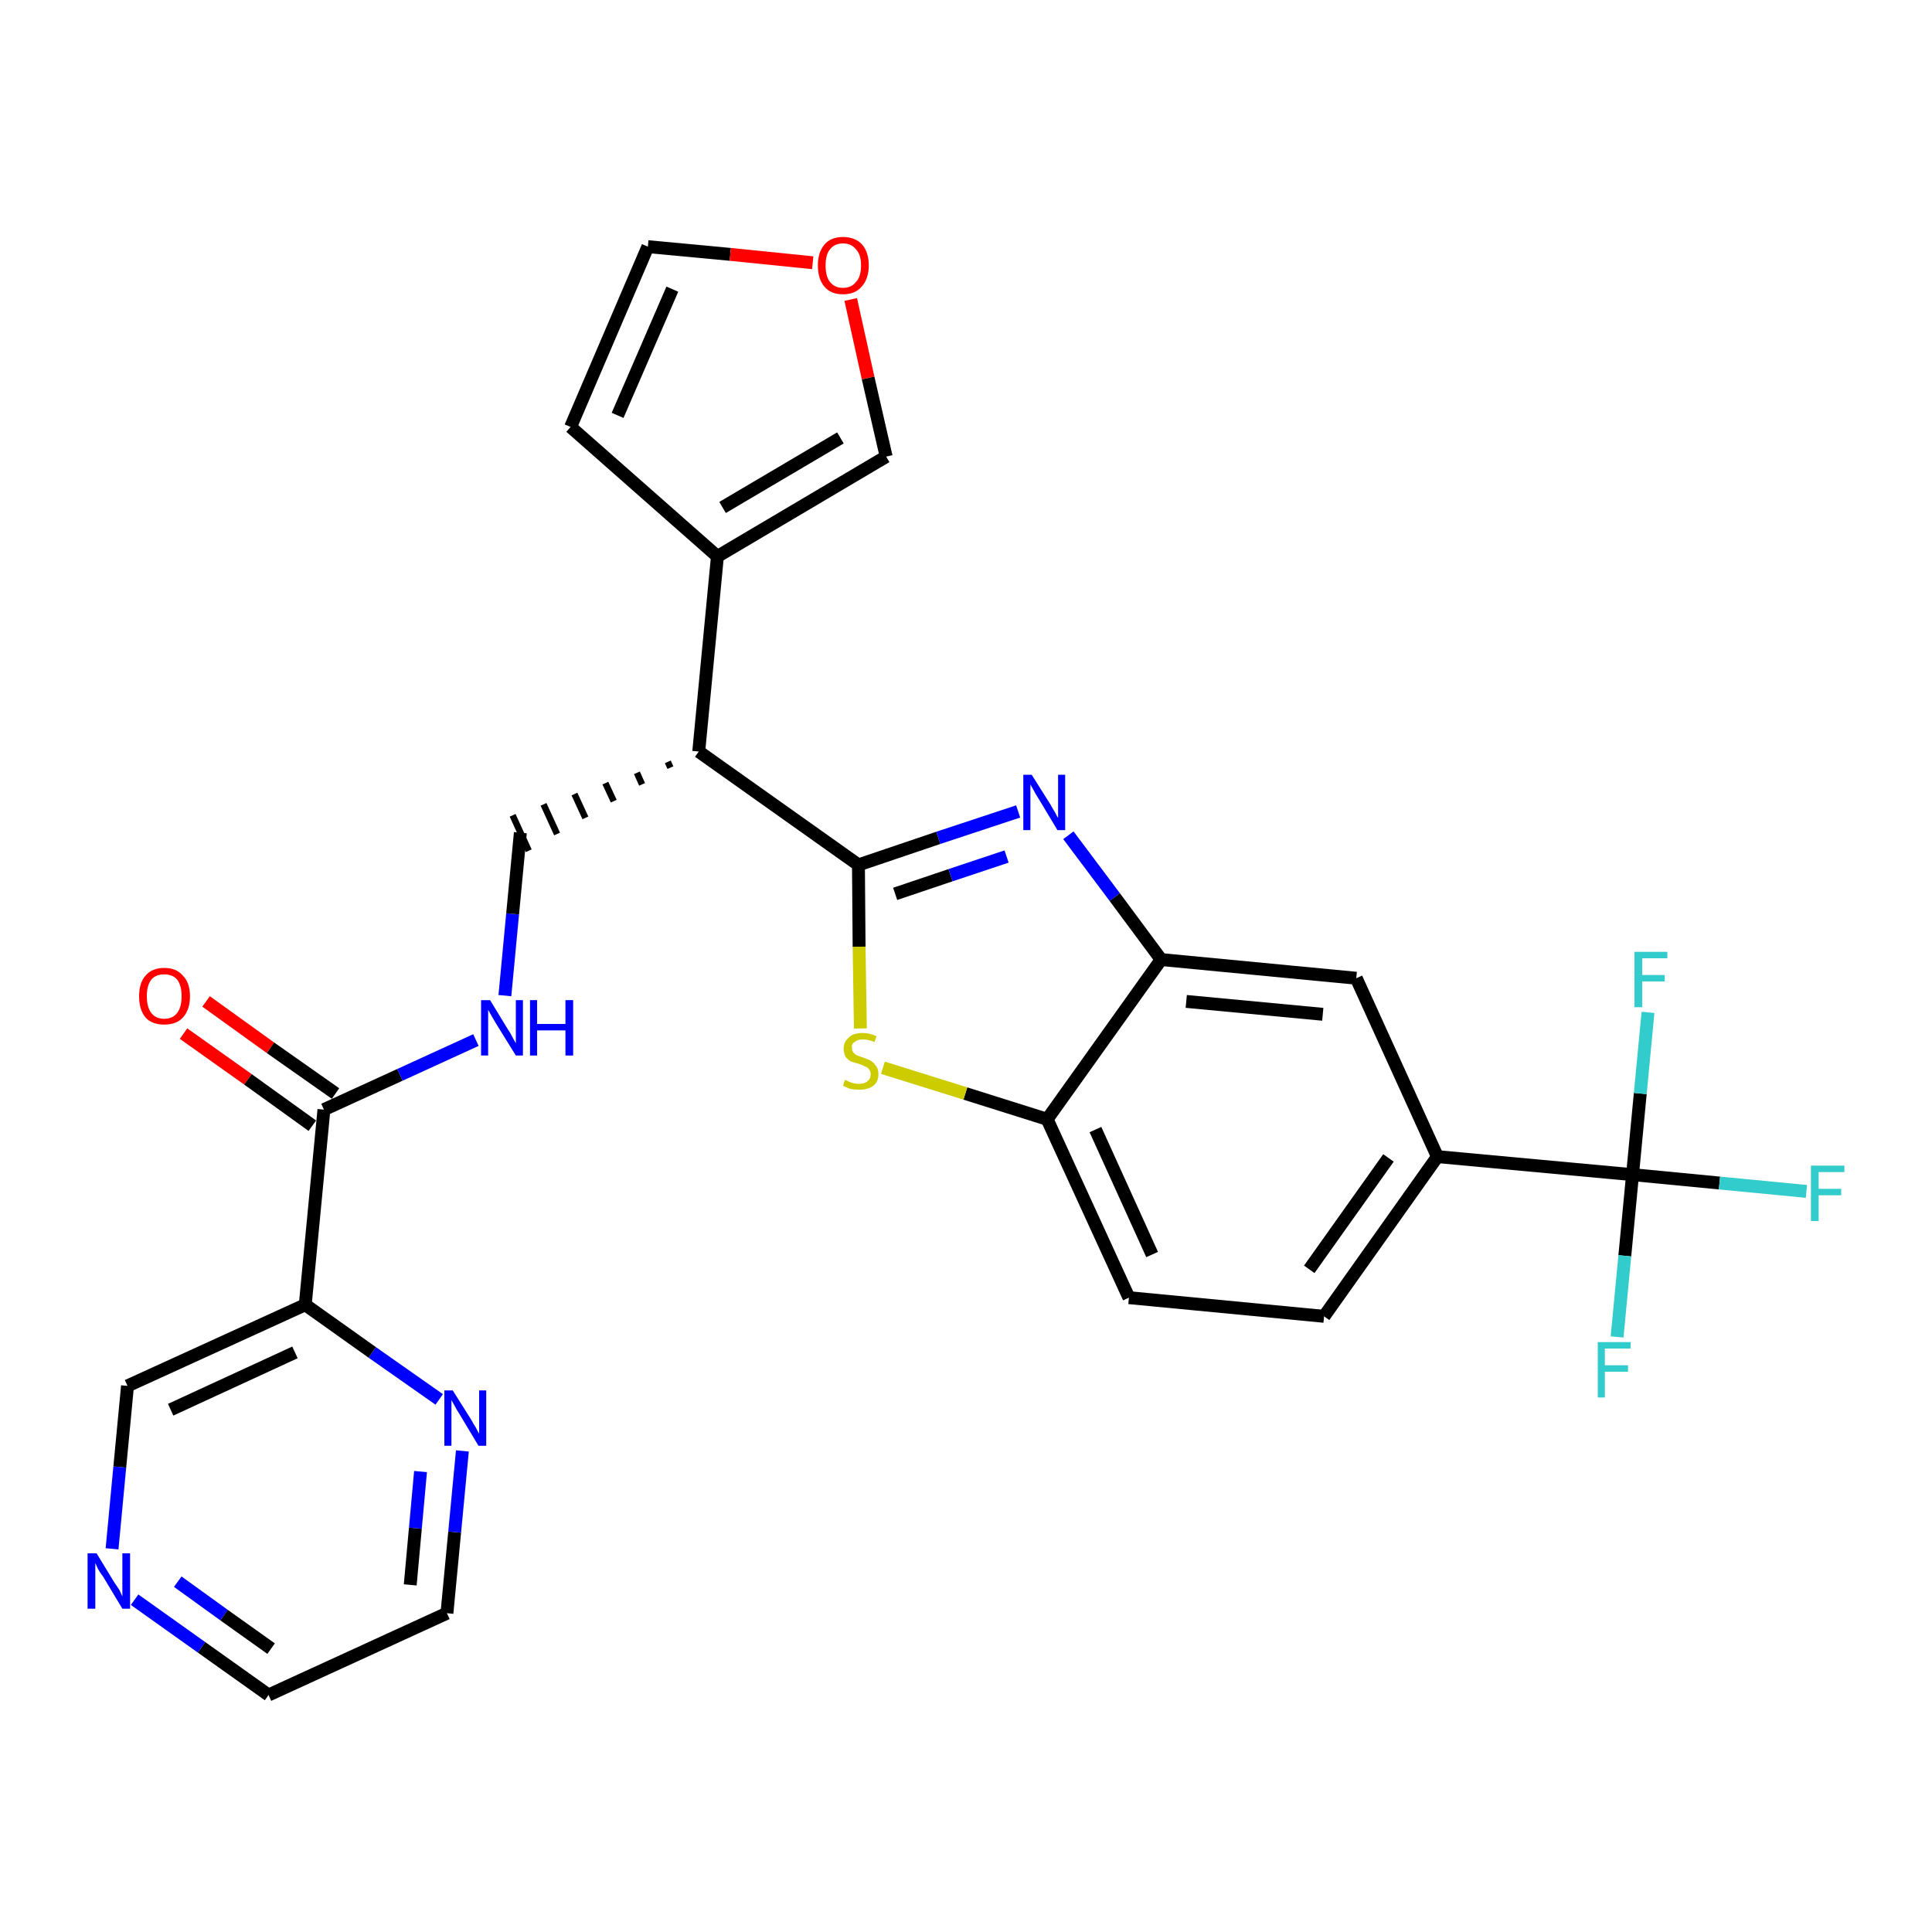 <?xml version='1.0' encoding='iso-8859-1'?>
<svg version='1.1' baseProfile='full'
              xmlns='http://www.w3.org/2000/svg'
                      xmlns:rdkit='http://www.rdkit.org/xml'
                      xmlns:xlink='http://www.w3.org/1999/xlink'
                  xml:space='preserve'
width='300px' height='300px' viewBox='0 0 300 300'>
<!-- END OF HEADER -->
<path class='bond-0 atom-0 atom-1' d='M 28.5,160.5 L 38.5,167.6' style='fill:none;fill-rule:evenodd;stroke:#FF0000;stroke-width:2.0px;stroke-linecap:butt;stroke-linejoin:miter;stroke-opacity:1' />
<path class='bond-0 atom-0 atom-1' d='M 38.5,167.6 L 48.5,174.8' style='fill:none;fill-rule:evenodd;stroke:#000000;stroke-width:2.0px;stroke-linecap:butt;stroke-linejoin:miter;stroke-opacity:1' />
<path class='bond-0 atom-0 atom-1' d='M 32.0,155.5 L 42.0,162.7' style='fill:none;fill-rule:evenodd;stroke:#FF0000;stroke-width:2.0px;stroke-linecap:butt;stroke-linejoin:miter;stroke-opacity:1' />
<path class='bond-0 atom-0 atom-1' d='M 42.0,162.7 L 52.1,169.8' style='fill:none;fill-rule:evenodd;stroke:#000000;stroke-width:2.0px;stroke-linecap:butt;stroke-linejoin:miter;stroke-opacity:1' />
<path class='bond-1 atom-1 atom-2' d='M 50.3,172.3 L 62.1,166.9' style='fill:none;fill-rule:evenodd;stroke:#000000;stroke-width:2.0px;stroke-linecap:butt;stroke-linejoin:miter;stroke-opacity:1' />
<path class='bond-1 atom-1 atom-2' d='M 62.1,166.9 L 73.9,161.5' style='fill:none;fill-rule:evenodd;stroke:#0000FF;stroke-width:2.0px;stroke-linecap:butt;stroke-linejoin:miter;stroke-opacity:1' />
<path class='bond-22 atom-1 atom-23' d='M 50.3,172.3 L 47.4,202.6' style='fill:none;fill-rule:evenodd;stroke:#000000;stroke-width:2.0px;stroke-linecap:butt;stroke-linejoin:miter;stroke-opacity:1' />
<path class='bond-2 atom-2 atom-3' d='M 78.4,154.6 L 79.6,141.9' style='fill:none;fill-rule:evenodd;stroke:#0000FF;stroke-width:2.0px;stroke-linecap:butt;stroke-linejoin:miter;stroke-opacity:1' />
<path class='bond-2 atom-2 atom-3' d='M 79.6,141.9 L 80.8,129.3' style='fill:none;fill-rule:evenodd;stroke:#000000;stroke-width:2.0px;stroke-linecap:butt;stroke-linejoin:miter;stroke-opacity:1' />
<path class='bond-3 atom-4 atom-3' d='M 103.7,118.3 L 104.1,119.2' style='fill:none;fill-rule:evenodd;stroke:#000000;stroke-width:1.0px;stroke-linecap:butt;stroke-linejoin:miter;stroke-opacity:1' />
<path class='bond-3 atom-4 atom-3' d='M 98.9,120.0 L 99.7,121.8' style='fill:none;fill-rule:evenodd;stroke:#000000;stroke-width:1.0px;stroke-linecap:butt;stroke-linejoin:miter;stroke-opacity:1' />
<path class='bond-3 atom-4 atom-3' d='M 94.0,121.6 L 95.3,124.4' style='fill:none;fill-rule:evenodd;stroke:#000000;stroke-width:1.0px;stroke-linecap:butt;stroke-linejoin:miter;stroke-opacity:1' />
<path class='bond-3 atom-4 atom-3' d='M 89.2,123.3 L 90.9,127.0' style='fill:none;fill-rule:evenodd;stroke:#000000;stroke-width:1.0px;stroke-linecap:butt;stroke-linejoin:miter;stroke-opacity:1' />
<path class='bond-3 atom-4 atom-3' d='M 84.4,124.9 L 86.5,129.5' style='fill:none;fill-rule:evenodd;stroke:#000000;stroke-width:1.0px;stroke-linecap:butt;stroke-linejoin:miter;stroke-opacity:1' />
<path class='bond-3 atom-4 atom-3' d='M 79.6,126.6 L 82.1,132.1' style='fill:none;fill-rule:evenodd;stroke:#000000;stroke-width:1.0px;stroke-linecap:butt;stroke-linejoin:miter;stroke-opacity:1' />
<path class='bond-4 atom-4 atom-5' d='M 108.5,116.7 L 111.4,86.4' style='fill:none;fill-rule:evenodd;stroke:#000000;stroke-width:2.0px;stroke-linecap:butt;stroke-linejoin:miter;stroke-opacity:1' />
<path class='bond-9 atom-4 atom-10' d='M 108.5,116.7 L 133.3,134.3' style='fill:none;fill-rule:evenodd;stroke:#000000;stroke-width:2.0px;stroke-linecap:butt;stroke-linejoin:miter;stroke-opacity:1' />
<path class='bond-5 atom-5 atom-6' d='M 111.4,86.4 L 88.6,66.3' style='fill:none;fill-rule:evenodd;stroke:#000000;stroke-width:2.0px;stroke-linecap:butt;stroke-linejoin:miter;stroke-opacity:1' />
<path class='bond-28 atom-9 atom-5' d='M 137.6,70.9 L 111.4,86.4' style='fill:none;fill-rule:evenodd;stroke:#000000;stroke-width:2.0px;stroke-linecap:butt;stroke-linejoin:miter;stroke-opacity:1' />
<path class='bond-28 atom-9 atom-5' d='M 130.5,68.0 L 112.2,78.8' style='fill:none;fill-rule:evenodd;stroke:#000000;stroke-width:2.0px;stroke-linecap:butt;stroke-linejoin:miter;stroke-opacity:1' />
<path class='bond-6 atom-6 atom-7' d='M 88.6,66.3 L 100.6,38.3' style='fill:none;fill-rule:evenodd;stroke:#000000;stroke-width:2.0px;stroke-linecap:butt;stroke-linejoin:miter;stroke-opacity:1' />
<path class='bond-6 atom-6 atom-7' d='M 95.9,64.5 L 104.4,44.9' style='fill:none;fill-rule:evenodd;stroke:#000000;stroke-width:2.0px;stroke-linecap:butt;stroke-linejoin:miter;stroke-opacity:1' />
<path class='bond-7 atom-7 atom-8' d='M 100.6,38.3 L 113.4,39.5' style='fill:none;fill-rule:evenodd;stroke:#000000;stroke-width:2.0px;stroke-linecap:butt;stroke-linejoin:miter;stroke-opacity:1' />
<path class='bond-7 atom-7 atom-8' d='M 113.4,39.5 L 126.2,40.8' style='fill:none;fill-rule:evenodd;stroke:#FF0000;stroke-width:2.0px;stroke-linecap:butt;stroke-linejoin:miter;stroke-opacity:1' />
<path class='bond-8 atom-8 atom-9' d='M 132.1,46.5 L 134.8,58.7' style='fill:none;fill-rule:evenodd;stroke:#FF0000;stroke-width:2.0px;stroke-linecap:butt;stroke-linejoin:miter;stroke-opacity:1' />
<path class='bond-8 atom-8 atom-9' d='M 134.8,58.7 L 137.6,70.9' style='fill:none;fill-rule:evenodd;stroke:#000000;stroke-width:2.0px;stroke-linecap:butt;stroke-linejoin:miter;stroke-opacity:1' />
<path class='bond-10 atom-10 atom-11' d='M 133.3,134.3 L 145.7,130.1' style='fill:none;fill-rule:evenodd;stroke:#000000;stroke-width:2.0px;stroke-linecap:butt;stroke-linejoin:miter;stroke-opacity:1' />
<path class='bond-10 atom-10 atom-11' d='M 145.7,130.1 L 158.1,126.0' style='fill:none;fill-rule:evenodd;stroke:#0000FF;stroke-width:2.0px;stroke-linecap:butt;stroke-linejoin:miter;stroke-opacity:1' />
<path class='bond-10 atom-10 atom-11' d='M 139.0,138.8 L 147.6,135.9' style='fill:none;fill-rule:evenodd;stroke:#000000;stroke-width:2.0px;stroke-linecap:butt;stroke-linejoin:miter;stroke-opacity:1' />
<path class='bond-10 atom-10 atom-11' d='M 147.6,135.9 L 156.3,133.0' style='fill:none;fill-rule:evenodd;stroke:#0000FF;stroke-width:2.0px;stroke-linecap:butt;stroke-linejoin:miter;stroke-opacity:1' />
<path class='bond-29 atom-22 atom-10' d='M 133.6,159.7 L 133.4,147.0' style='fill:none;fill-rule:evenodd;stroke:#CCCC00;stroke-width:2.0px;stroke-linecap:butt;stroke-linejoin:miter;stroke-opacity:1' />
<path class='bond-29 atom-22 atom-10' d='M 133.4,147.0 L 133.3,134.3' style='fill:none;fill-rule:evenodd;stroke:#000000;stroke-width:2.0px;stroke-linecap:butt;stroke-linejoin:miter;stroke-opacity:1' />
<path class='bond-11 atom-11 atom-12' d='M 165.9,129.7 L 173.1,139.3' style='fill:none;fill-rule:evenodd;stroke:#0000FF;stroke-width:2.0px;stroke-linecap:butt;stroke-linejoin:miter;stroke-opacity:1' />
<path class='bond-11 atom-11 atom-12' d='M 173.1,139.3 L 180.3,149.0' style='fill:none;fill-rule:evenodd;stroke:#000000;stroke-width:2.0px;stroke-linecap:butt;stroke-linejoin:miter;stroke-opacity:1' />
<path class='bond-12 atom-12 atom-13' d='M 180.3,149.0 L 210.6,151.9' style='fill:none;fill-rule:evenodd;stroke:#000000;stroke-width:2.0px;stroke-linecap:butt;stroke-linejoin:miter;stroke-opacity:1' />
<path class='bond-12 atom-12 atom-13' d='M 184.2,155.5 L 205.4,157.5' style='fill:none;fill-rule:evenodd;stroke:#000000;stroke-width:2.0px;stroke-linecap:butt;stroke-linejoin:miter;stroke-opacity:1' />
<path class='bond-31 atom-21 atom-12' d='M 162.6,173.8 L 180.3,149.0' style='fill:none;fill-rule:evenodd;stroke:#000000;stroke-width:2.0px;stroke-linecap:butt;stroke-linejoin:miter;stroke-opacity:1' />
<path class='bond-13 atom-13 atom-14' d='M 210.6,151.9 L 223.2,179.6' style='fill:none;fill-rule:evenodd;stroke:#000000;stroke-width:2.0px;stroke-linecap:butt;stroke-linejoin:miter;stroke-opacity:1' />
<path class='bond-14 atom-14 atom-15' d='M 223.2,179.6 L 253.5,182.4' style='fill:none;fill-rule:evenodd;stroke:#000000;stroke-width:2.0px;stroke-linecap:butt;stroke-linejoin:miter;stroke-opacity:1' />
<path class='bond-18 atom-14 atom-19' d='M 223.2,179.6 L 205.6,204.4' style='fill:none;fill-rule:evenodd;stroke:#000000;stroke-width:2.0px;stroke-linecap:butt;stroke-linejoin:miter;stroke-opacity:1' />
<path class='bond-18 atom-14 atom-19' d='M 215.6,179.8 L 203.3,197.1' style='fill:none;fill-rule:evenodd;stroke:#000000;stroke-width:2.0px;stroke-linecap:butt;stroke-linejoin:miter;stroke-opacity:1' />
<path class='bond-15 atom-15 atom-16' d='M 253.5,182.4 L 267.0,183.7' style='fill:none;fill-rule:evenodd;stroke:#000000;stroke-width:2.0px;stroke-linecap:butt;stroke-linejoin:miter;stroke-opacity:1' />
<path class='bond-15 atom-15 atom-16' d='M 267.0,183.7 L 280.5,185.0' style='fill:none;fill-rule:evenodd;stroke:#33CCCC;stroke-width:2.0px;stroke-linecap:butt;stroke-linejoin:miter;stroke-opacity:1' />
<path class='bond-16 atom-15 atom-17' d='M 253.5,182.4 L 252.3,195.0' style='fill:none;fill-rule:evenodd;stroke:#000000;stroke-width:2.0px;stroke-linecap:butt;stroke-linejoin:miter;stroke-opacity:1' />
<path class='bond-16 atom-15 atom-17' d='M 252.3,195.0 L 251.1,207.6' style='fill:none;fill-rule:evenodd;stroke:#33CCCC;stroke-width:2.0px;stroke-linecap:butt;stroke-linejoin:miter;stroke-opacity:1' />
<path class='bond-17 atom-15 atom-18' d='M 253.5,182.4 L 254.7,169.8' style='fill:none;fill-rule:evenodd;stroke:#000000;stroke-width:2.0px;stroke-linecap:butt;stroke-linejoin:miter;stroke-opacity:1' />
<path class='bond-17 atom-15 atom-18' d='M 254.7,169.8 L 255.9,157.2' style='fill:none;fill-rule:evenodd;stroke:#33CCCC;stroke-width:2.0px;stroke-linecap:butt;stroke-linejoin:miter;stroke-opacity:1' />
<path class='bond-19 atom-19 atom-20' d='M 205.6,204.4 L 175.3,201.5' style='fill:none;fill-rule:evenodd;stroke:#000000;stroke-width:2.0px;stroke-linecap:butt;stroke-linejoin:miter;stroke-opacity:1' />
<path class='bond-20 atom-20 atom-21' d='M 175.3,201.5 L 162.6,173.8' style='fill:none;fill-rule:evenodd;stroke:#000000;stroke-width:2.0px;stroke-linecap:butt;stroke-linejoin:miter;stroke-opacity:1' />
<path class='bond-20 atom-20 atom-21' d='M 178.9,194.8 L 170.1,175.4' style='fill:none;fill-rule:evenodd;stroke:#000000;stroke-width:2.0px;stroke-linecap:butt;stroke-linejoin:miter;stroke-opacity:1' />
<path class='bond-21 atom-21 atom-22' d='M 162.6,173.8 L 149.9,169.8' style='fill:none;fill-rule:evenodd;stroke:#000000;stroke-width:2.0px;stroke-linecap:butt;stroke-linejoin:miter;stroke-opacity:1' />
<path class='bond-21 atom-21 atom-22' d='M 149.9,169.8 L 137.1,165.8' style='fill:none;fill-rule:evenodd;stroke:#CCCC00;stroke-width:2.0px;stroke-linecap:butt;stroke-linejoin:miter;stroke-opacity:1' />
<path class='bond-23 atom-23 atom-24' d='M 47.4,202.6 L 19.8,215.2' style='fill:none;fill-rule:evenodd;stroke:#000000;stroke-width:2.0px;stroke-linecap:butt;stroke-linejoin:miter;stroke-opacity:1' />
<path class='bond-23 atom-23 atom-24' d='M 45.8,210.0 L 26.5,218.9' style='fill:none;fill-rule:evenodd;stroke:#000000;stroke-width:2.0px;stroke-linecap:butt;stroke-linejoin:miter;stroke-opacity:1' />
<path class='bond-30 atom-28 atom-23' d='M 68.2,217.3 L 57.8,210.0' style='fill:none;fill-rule:evenodd;stroke:#0000FF;stroke-width:2.0px;stroke-linecap:butt;stroke-linejoin:miter;stroke-opacity:1' />
<path class='bond-30 atom-28 atom-23' d='M 57.8,210.0 L 47.4,202.6' style='fill:none;fill-rule:evenodd;stroke:#000000;stroke-width:2.0px;stroke-linecap:butt;stroke-linejoin:miter;stroke-opacity:1' />
<path class='bond-24 atom-24 atom-25' d='M 19.8,215.2 L 18.6,227.8' style='fill:none;fill-rule:evenodd;stroke:#000000;stroke-width:2.0px;stroke-linecap:butt;stroke-linejoin:miter;stroke-opacity:1' />
<path class='bond-24 atom-24 atom-25' d='M 18.6,227.8 L 17.4,240.5' style='fill:none;fill-rule:evenodd;stroke:#0000FF;stroke-width:2.0px;stroke-linecap:butt;stroke-linejoin:miter;stroke-opacity:1' />
<path class='bond-25 atom-25 atom-26' d='M 20.9,248.4 L 31.3,255.8' style='fill:none;fill-rule:evenodd;stroke:#0000FF;stroke-width:2.0px;stroke-linecap:butt;stroke-linejoin:miter;stroke-opacity:1' />
<path class='bond-25 atom-25 atom-26' d='M 31.3,255.8 L 41.7,263.2' style='fill:none;fill-rule:evenodd;stroke:#000000;stroke-width:2.0px;stroke-linecap:butt;stroke-linejoin:miter;stroke-opacity:1' />
<path class='bond-25 atom-25 atom-26' d='M 27.6,245.6 L 34.8,250.8' style='fill:none;fill-rule:evenodd;stroke:#0000FF;stroke-width:2.0px;stroke-linecap:butt;stroke-linejoin:miter;stroke-opacity:1' />
<path class='bond-25 atom-25 atom-26' d='M 34.8,250.8 L 42.1,256.0' style='fill:none;fill-rule:evenodd;stroke:#000000;stroke-width:2.0px;stroke-linecap:butt;stroke-linejoin:miter;stroke-opacity:1' />
<path class='bond-26 atom-26 atom-27' d='M 41.7,263.2 L 69.4,250.5' style='fill:none;fill-rule:evenodd;stroke:#000000;stroke-width:2.0px;stroke-linecap:butt;stroke-linejoin:miter;stroke-opacity:1' />
<path class='bond-27 atom-27 atom-28' d='M 69.4,250.5 L 70.6,237.9' style='fill:none;fill-rule:evenodd;stroke:#000000;stroke-width:2.0px;stroke-linecap:butt;stroke-linejoin:miter;stroke-opacity:1' />
<path class='bond-27 atom-27 atom-28' d='M 70.6,237.9 L 71.8,225.3' style='fill:none;fill-rule:evenodd;stroke:#0000FF;stroke-width:2.0px;stroke-linecap:butt;stroke-linejoin:miter;stroke-opacity:1' />
<path class='bond-27 atom-27 atom-28' d='M 63.7,246.1 L 64.5,237.3' style='fill:none;fill-rule:evenodd;stroke:#000000;stroke-width:2.0px;stroke-linecap:butt;stroke-linejoin:miter;stroke-opacity:1' />
<path class='bond-27 atom-27 atom-28' d='M 64.5,237.3 L 65.3,228.5' style='fill:none;fill-rule:evenodd;stroke:#0000FF;stroke-width:2.0px;stroke-linecap:butt;stroke-linejoin:miter;stroke-opacity:1' />
<path  class='atom-0' d='M 21.6 154.7
Q 21.6 152.6, 22.6 151.5
Q 23.6 150.3, 25.5 150.3
Q 27.4 150.3, 28.4 151.5
Q 29.5 152.6, 29.5 154.7
Q 29.5 156.8, 28.4 158.0
Q 27.4 159.1, 25.5 159.1
Q 23.6 159.1, 22.6 158.0
Q 21.6 156.8, 21.6 154.7
M 25.5 158.2
Q 26.8 158.2, 27.5 157.3
Q 28.2 156.4, 28.2 154.7
Q 28.2 153.0, 27.5 152.1
Q 26.8 151.3, 25.5 151.3
Q 24.2 151.3, 23.5 152.1
Q 22.8 153.0, 22.8 154.7
Q 22.8 156.4, 23.5 157.3
Q 24.2 158.2, 25.5 158.2
' fill='#FF0000'/>
<path  class='atom-2' d='M 76.1 155.3
L 78.9 159.9
Q 79.2 160.3, 79.6 161.1
Q 80.1 162.0, 80.1 162.0
L 80.1 155.3
L 81.2 155.3
L 81.2 163.9
L 80.1 163.9
L 77.0 158.9
Q 76.7 158.4, 76.3 157.7
Q 75.9 157.0, 75.8 156.8
L 75.8 163.9
L 74.7 163.9
L 74.7 155.3
L 76.1 155.3
' fill='#0000FF'/>
<path  class='atom-2' d='M 82.3 155.3
L 83.4 155.3
L 83.4 159.0
L 87.8 159.0
L 87.8 155.3
L 89.0 155.3
L 89.0 163.9
L 87.8 163.9
L 87.8 160.0
L 83.4 160.0
L 83.4 163.9
L 82.3 163.9
L 82.3 155.3
' fill='#0000FF'/>
<path  class='atom-8' d='M 127.0 41.2
Q 127.0 39.2, 128.0 38.0
Q 129.0 36.8, 130.9 36.8
Q 132.8 36.8, 133.9 38.0
Q 134.9 39.2, 134.9 41.2
Q 134.9 43.3, 133.8 44.5
Q 132.8 45.7, 130.9 45.7
Q 129.0 45.7, 128.0 44.5
Q 127.0 43.3, 127.0 41.2
M 130.9 44.7
Q 132.2 44.7, 132.9 43.8
Q 133.7 43.0, 133.7 41.2
Q 133.7 39.5, 132.9 38.7
Q 132.2 37.8, 130.9 37.8
Q 129.6 37.8, 128.9 38.7
Q 128.2 39.5, 128.2 41.2
Q 128.2 43.0, 128.9 43.8
Q 129.6 44.7, 130.9 44.7
' fill='#FF0000'/>
<path  class='atom-11' d='M 160.2 120.3
L 163.1 124.9
Q 163.3 125.3, 163.8 126.1
Q 164.2 126.9, 164.3 127.0
L 164.3 120.3
L 165.4 120.3
L 165.4 128.9
L 164.2 128.9
L 161.2 123.9
Q 160.8 123.3, 160.5 122.7
Q 160.1 122.0, 160.0 121.8
L 160.0 128.9
L 158.9 128.9
L 158.9 120.3
L 160.2 120.3
' fill='#0000FF'/>
<path  class='atom-16' d='M 281.2 181.0
L 286.4 181.0
L 286.4 182.0
L 282.4 182.0
L 282.4 184.6
L 285.9 184.6
L 285.9 185.6
L 282.4 185.6
L 282.4 189.6
L 281.2 189.6
L 281.2 181.0
' fill='#33CCCC'/>
<path  class='atom-17' d='M 248.1 208.4
L 253.2 208.4
L 253.2 209.4
L 249.2 209.4
L 249.2 212.0
L 252.8 212.0
L 252.8 213.0
L 249.2 213.0
L 249.2 217.0
L 248.1 217.0
L 248.1 208.4
' fill='#33CCCC'/>
<path  class='atom-18' d='M 253.8 147.8
L 258.9 147.8
L 258.9 148.8
L 255.0 148.8
L 255.0 151.4
L 258.5 151.4
L 258.5 152.4
L 255.0 152.4
L 255.0 156.4
L 253.8 156.4
L 253.8 147.8
' fill='#33CCCC'/>
<path  class='atom-22' d='M 131.2 167.7
Q 131.3 167.7, 131.7 167.9
Q 132.1 168.1, 132.5 168.2
Q 133.0 168.3, 133.4 168.3
Q 134.2 168.3, 134.7 167.9
Q 135.2 167.5, 135.2 166.8
Q 135.2 166.3, 134.9 166.0
Q 134.7 165.7, 134.3 165.6
Q 134.0 165.4, 133.4 165.2
Q 132.6 165.0, 132.1 164.8
Q 131.7 164.6, 131.3 164.1
Q 131.0 163.6, 131.0 162.8
Q 131.0 161.8, 131.8 161.1
Q 132.5 160.4, 134.0 160.4
Q 135.0 160.4, 136.1 160.9
L 135.8 161.8
Q 134.8 161.4, 134.0 161.4
Q 133.2 161.4, 132.7 161.8
Q 132.2 162.1, 132.3 162.7
Q 132.3 163.2, 132.5 163.4
Q 132.7 163.7, 133.1 163.9
Q 133.4 164.0, 134.0 164.2
Q 134.8 164.5, 135.2 164.7
Q 135.7 165.0, 136.0 165.5
Q 136.4 165.9, 136.4 166.8
Q 136.4 168.0, 135.6 168.6
Q 134.8 169.2, 133.5 169.2
Q 132.7 169.2, 132.1 169.1
Q 131.5 168.9, 130.9 168.6
L 131.2 167.7
' fill='#CCCC00'/>
<path  class='atom-25' d='M 15.0 241.2
L 17.8 245.8
Q 18.1 246.2, 18.6 247.0
Q 19.0 247.9, 19.0 247.9
L 19.0 241.2
L 20.2 241.2
L 20.2 249.8
L 19.0 249.8
L 16.0 244.8
Q 15.6 244.3, 15.2 243.6
Q 14.9 242.9, 14.8 242.7
L 14.8 249.8
L 13.6 249.8
L 13.6 241.2
L 15.0 241.2
' fill='#0000FF'/>
<path  class='atom-28' d='M 70.3 215.9
L 73.2 220.5
Q 73.4 220.9, 73.9 221.7
Q 74.3 222.5, 74.4 222.6
L 74.4 215.9
L 75.5 215.9
L 75.5 224.5
L 74.3 224.5
L 71.3 219.5
Q 70.9 218.9, 70.6 218.3
Q 70.2 217.6, 70.1 217.4
L 70.1 224.5
L 69.0 224.5
L 69.0 215.9
L 70.3 215.9
' fill='#0000FF'/>
</svg>

